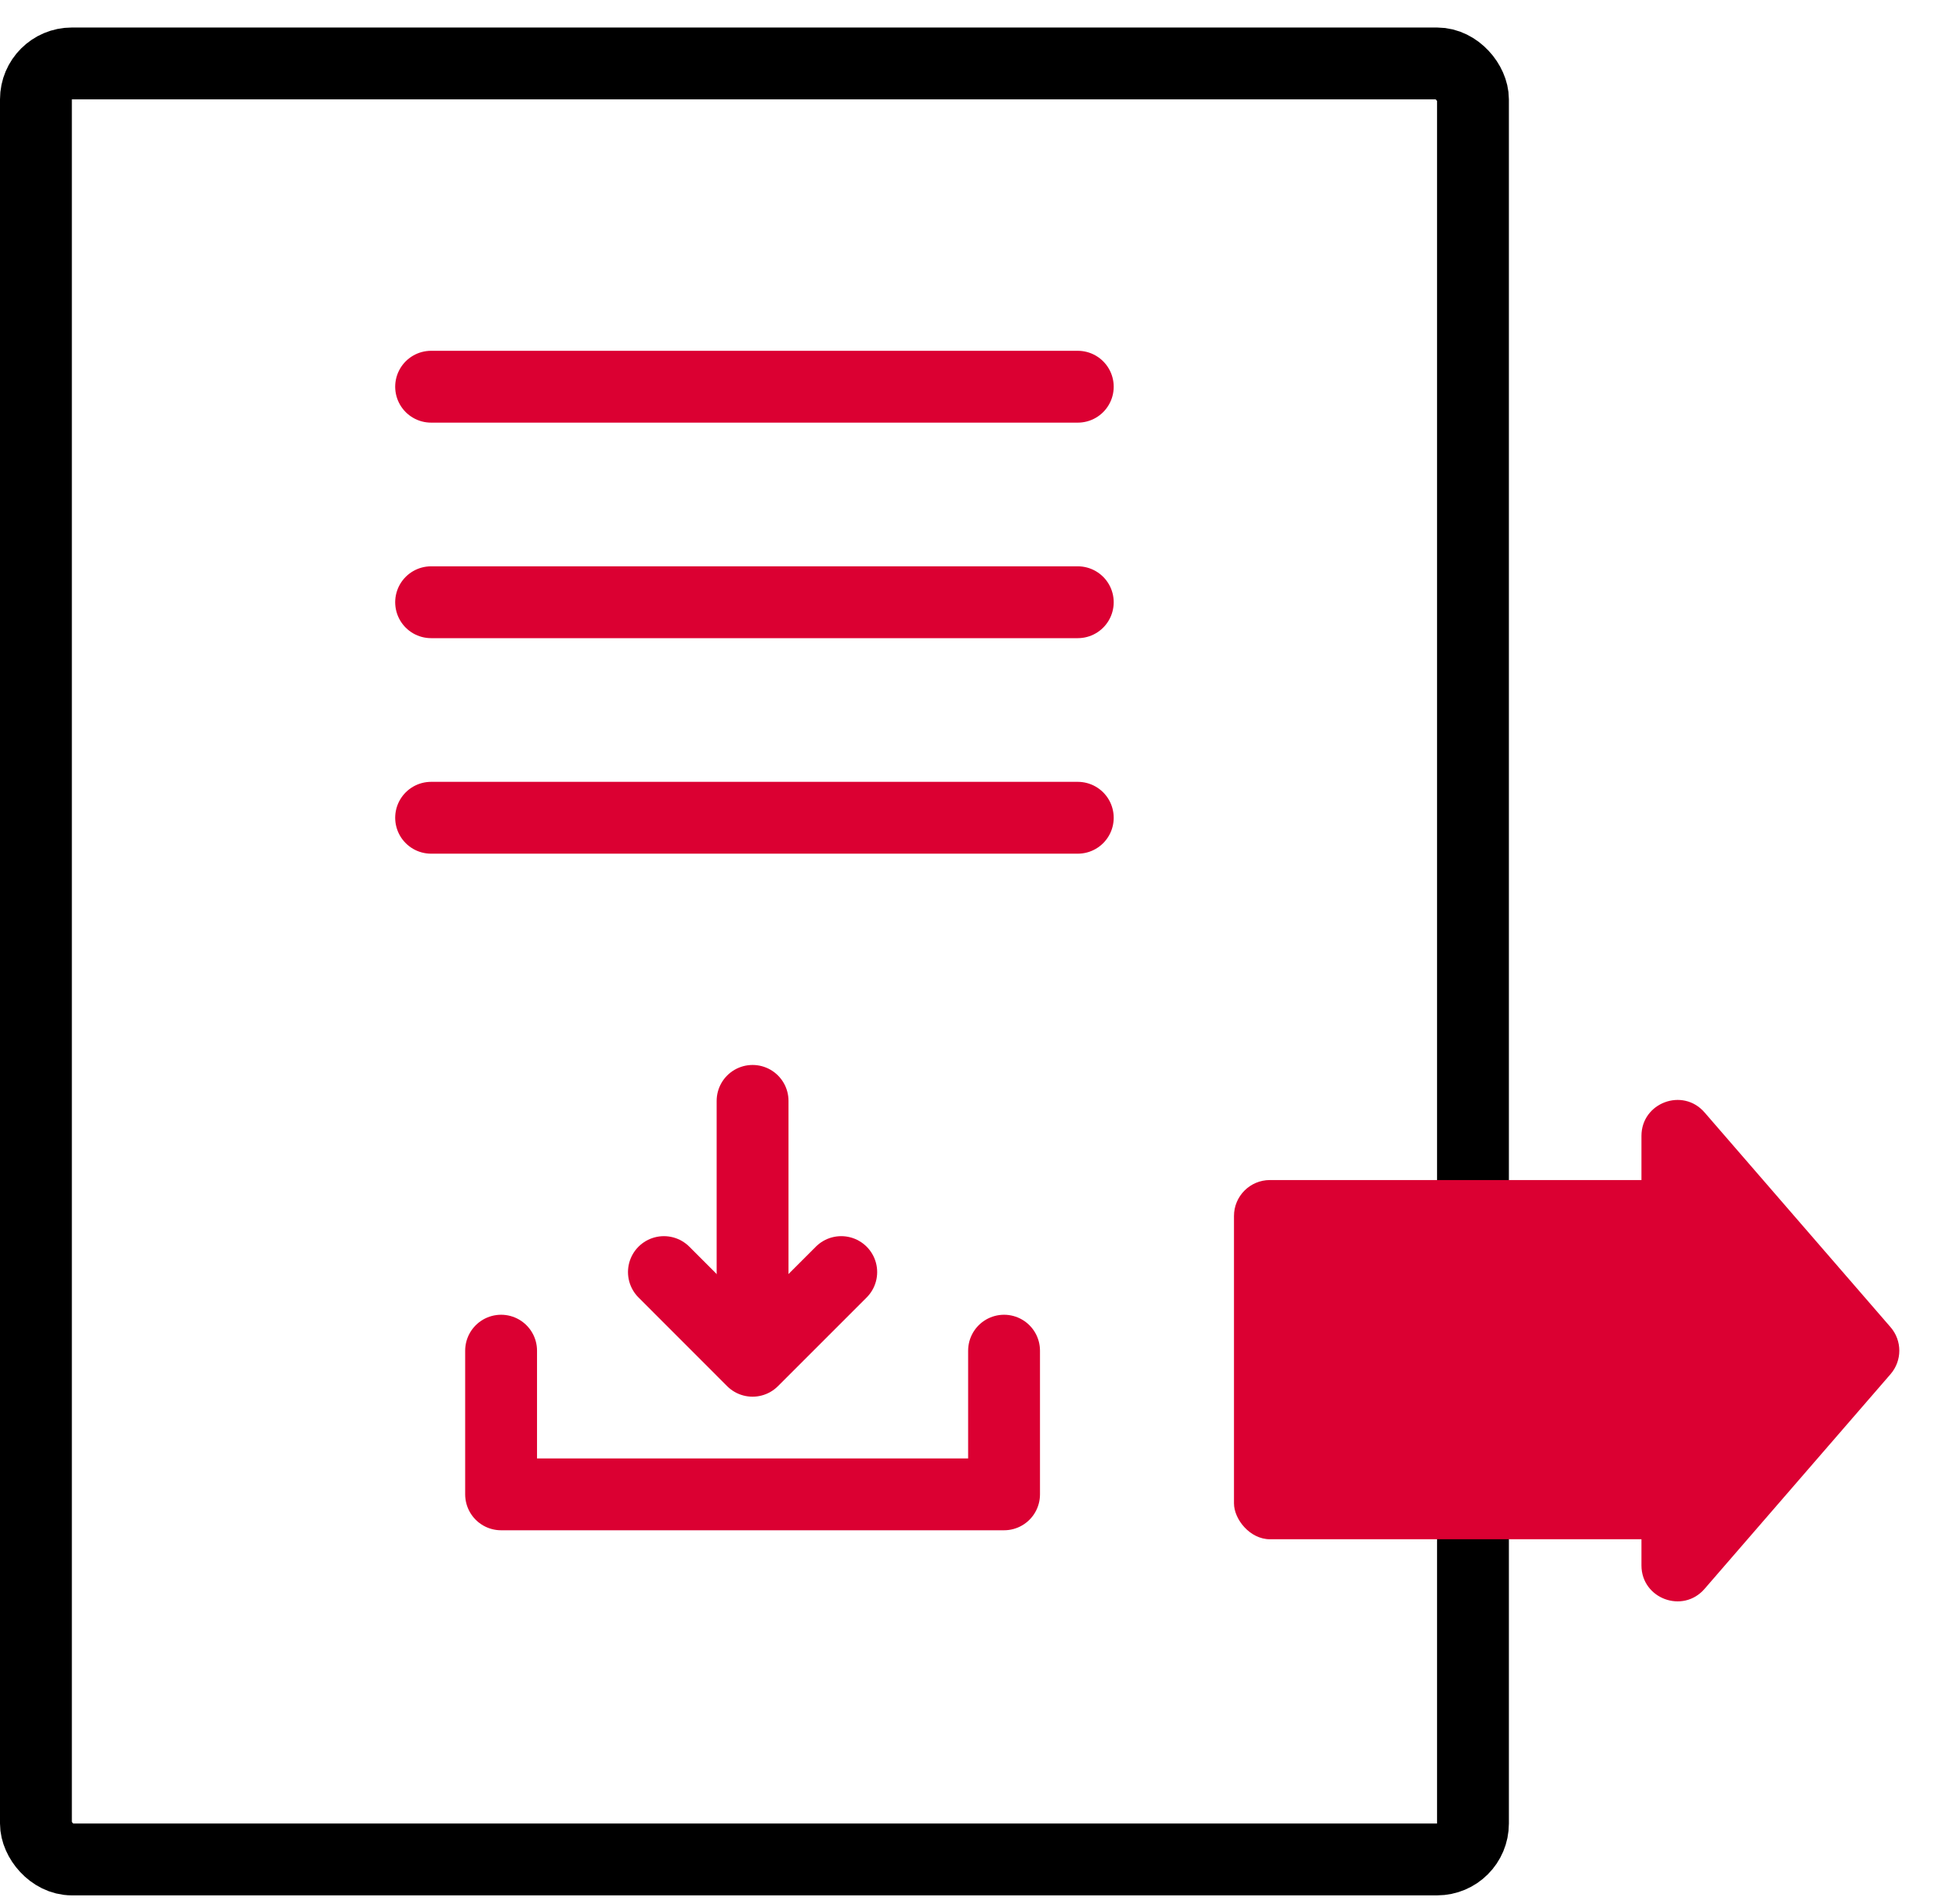 <svg width="54" height="53" viewBox="0 0 54 53" fill="none" xmlns="http://www.w3.org/2000/svg">
<rect x="1" y="1.766" width="40" height="50" rx="1" stroke="black" stroke-width="2"/>
<path d="M12 10.766H30" stroke="#DB0032" stroke-width="2" stroke-linecap="round"/>
<path d="M12 16.766H30" stroke="#DB0032" stroke-width="2" stroke-linecap="round"/>
<path d="M12 22.766H30" stroke="#DB0032" stroke-width="2" stroke-linecap="round"/>
<rect x="34.348" y="32.852" width="13" height="10" rx="1" fill="#DB0032"/>
<path d="M52.623 36.947C52.949 37.323 52.949 37.88 52.623 38.256L47.446 44.234C46.84 44.934 45.69 44.505 45.69 43.58L45.69 31.623C45.69 30.698 46.84 30.269 47.446 30.969L52.623 36.947Z" fill="#DB0032"/>
<path d="M13.948 37.602V41.602H27.948V37.602" stroke="#DB0032" stroke-width="2" stroke-linecap="round" stroke-linejoin="round"/>
<path d="M20.948 30.648L20.948 36.648" stroke="#DB0032" stroke-width="2" stroke-linecap="round"/>
<path d="M18.48 35.414L20.947 37.883L23.416 35.414" stroke="#DB0032" stroke-width="2" stroke-linecap="round" stroke-linejoin="round"/>
</svg>
